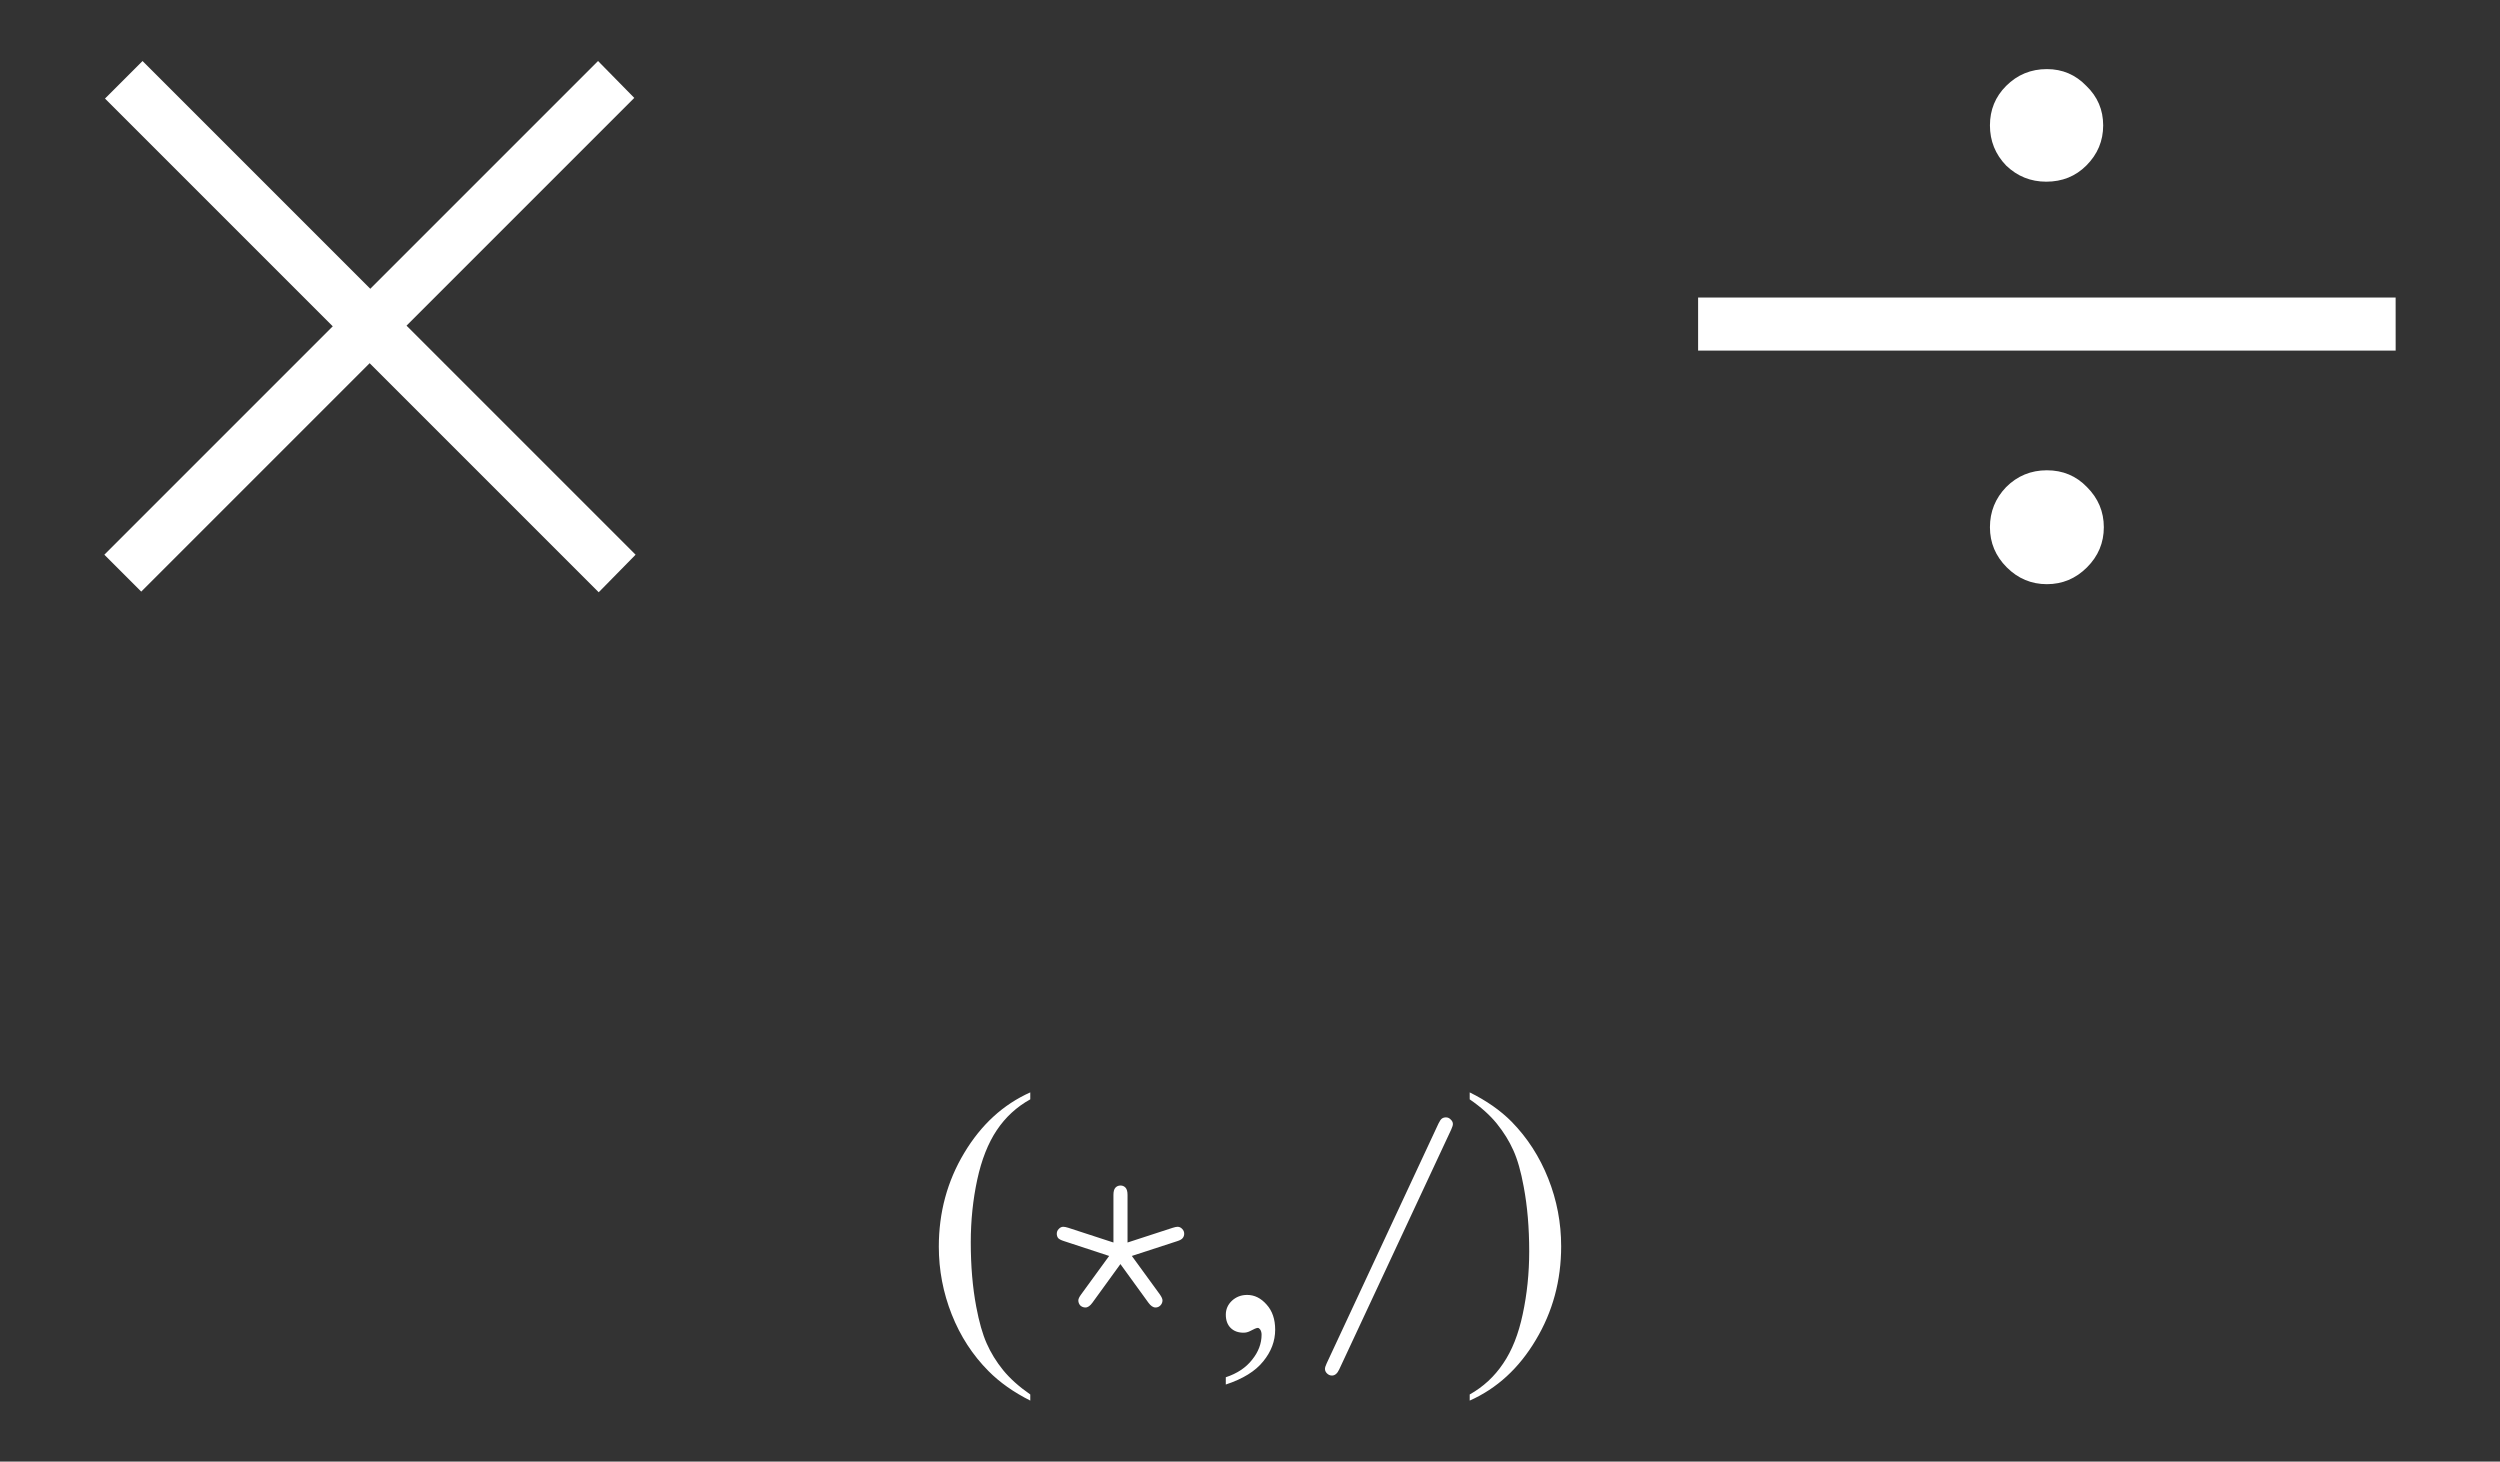 <?xml version="1.0" encoding="UTF-8" standalone="no"?>
<!-- Created with Inkscape (http://www.inkscape.org/) -->

<svg
   width="87.836mm"
   height="51.352mm"
   viewBox="10 0 95.836 56.029"
   version="1.1"
   id="svg1"
   inkscape:version="1.4 (e7c3feb1, 2024-10-09)"
   sodipodi:docname="tools.svg"
   xmlns:inkscape="http://www.inkscape.org/namespaces/inkscape"
   xmlns:sodipodi="http://sodipodi.sourceforge.net/DTD/sodipodi-0.dtd"
   xmlns="http://www.w3.org/2000/svg"
   xmlns:svg="http://www.w3.org/2000/svg">
  <rect x="10" y="0" width="95.836" height="56.029" fill="#333333" stroke="none"/>
  <sodipodi:namedview
     id="namedview1"
     pagecolor="#000000"
     bordercolor="#000000"
     borderopacity="0.25"
     inkscape:showpageshadow="2"
     inkscape:pageopacity="0.0"
     inkscape:pagecheckerboard="0"
     inkscape:deskcolor="#d1d1d1"
     inkscape:document-units="mm"
     inkscape:zoom="0.52410024"
     inkscape:cx="71.551197"
     inkscape:cy="103.98774"
     inkscape:window-width="1800"
     inkscape:window-height="1022"
     inkscape:window-x="926"
     inkscape:window-y="1484"
     inkscape:window-maximized="1"
     inkscape:current-layer="layer1" />
  <defs
     id="defs1" />
  <g
     inkscape:label="Layer 1"
     inkscape:groupmode="layer"
     id="layer1"
     transform="translate(-51.082,-122.824)">
    <g
       id="g9"
       transform="translate(26.699,77.695)"
       style="fill:#ffffff">
      <g
         id="g10"
         transform="translate(4,2.339)"
         style="fill:#ffffff">
        <path
           d="m 34.383,64.055 8.756,-8.756 -8.731,-8.731 1.439,-1.439 8.731,8.731 8.731,-8.731 1.389,1.414 -8.731,8.731 8.781,8.781 -1.414,1.439 -8.781,-8.781 -8.756,8.756 z"
           id="text1"
           style="font-size:50.8px;font-family:Serif;-inkscape-font-specification:Serif;fill:#ffffff;stroke-width:1.2;stroke-linecap:round"
           aria-label="×" />
        <path
           d="m 108.849,45.439 q 0.893,0 1.513,0.645 0.645,0.62 0.645,1.513 0,0.893 -0.645,1.538 -0.62,0.62 -1.538,0.62 -0.893,0 -1.538,-0.62 -0.62,-0.645 -0.62,-1.538 0,-0.893 0.62,-1.513 0.645,-0.645 1.563,-0.645 z M 122.219,56.229 H 95.479 v -2.034 h 26.739 z m -13.37,4.589 q 0.918,0 1.538,0.645 0.645,0.645 0.645,1.538 0,0.893 -0.645,1.538 -0.645,0.645 -1.538,0.645 -0.893,0 -1.538,-0.645 -0.645,-0.645 -0.645,-1.538 0,-0.893 0.62,-1.538 0.645,-0.645 1.563,-0.645 z"
           id="text2"
           style="font-size:50.8px;font-family:Serif;-inkscape-font-specification:Serif;fill:#ffffff;stroke-width:1.2;stroke-linecap:round"
           aria-label="÷" />
        <path
           d="m 69.878,96.246 v 0.235 q -0.959,-0.483 -1.601,-1.131 -0.915,-0.921 -1.41,-2.172 -0.495,-1.251 -0.495,-2.598 0,-1.969 0.972,-3.589 0.972,-1.626 2.534,-2.325 v 0.267 q -0.781,0.432 -1.283,1.181 -0.502,0.75 -0.75,1.899 -0.248,1.15 -0.248,2.401 0,1.359 0.21,2.471 0.165,0.877 0.4,1.404 0.235,0.534 0.629,1.023 0.4,0.489 1.042,0.934 z m 7.495,-0.381 v -0.279 q 0.654,-0.216 1.01,-0.673 0.362,-0.451 0.362,-0.959 0,-0.121 -0.057,-0.203 -0.044,-0.057 -0.089,-0.057 -0.07,0 -0.305,0.127 -0.114,0.057 -0.241,0.057 -0.311,0 -0.495,-0.184 -0.184,-0.184 -0.184,-0.508 0,-0.311 0.235,-0.534 0.241,-0.222 0.584,-0.222 0.419,0 0.743,0.368 0.33,0.362 0.33,0.965 0,0.654 -0.457,1.213 -0.451,0.565 -1.436,0.889 z m 9.35,-10.932 v -0.267 q 0.965,0.476 1.607,1.124 0.908,0.927 1.404,2.179 0.495,1.245 0.495,2.598 0,1.969 -0.972,3.589 -0.965,1.626 -2.534,2.325 v -0.235 q 0.781,-0.438 1.283,-1.188 0.508,-0.743 0.75,-1.893 0.248,-1.156 0.248,-2.407 0,-1.353 -0.21,-2.471 -0.159,-0.877 -0.4,-1.404 -0.235,-0.527 -0.629,-1.016 -0.394,-0.489 -1.042,-0.934 z"
           id="text3"
           style="font-size:13.009px;font-family:Serif;-inkscape-font-specification:Serif;fill:#ffffff;stroke-width:0.307;stroke-linecap:round"
           aria-label="(  ,  )" />
        <path
           style="font-size:13.009px;font-family:'Courier New';-inkscape-font-specification:'Courier New';fill:#ffffff;stroke-width:0.307;stroke-linecap:round"
           d="m 73.066,90.421 v -1.823 q 0,-0.197 0.076,-0.279 0.076,-0.083 0.197,-0.083 0.114,0 0.191,0.083 0.076,0.083 0.076,0.279 v 1.823 l 1.734,-0.565 q 0.121,-0.038 0.184,-0.038 0.102,0 0.178,0.083 0.076,0.076 0.076,0.184 0,0.095 -0.057,0.165 -0.051,0.07 -0.216,0.121 l -1.734,0.565 1.073,1.474 q 0.102,0.146 0.102,0.229 0,0.114 -0.083,0.197 -0.076,0.076 -0.184,0.076 -0.14,0 -0.273,-0.184 l -1.073,-1.48 -1.073,1.48 q -0.133,0.184 -0.267,0.184 -0.114,0 -0.197,-0.076 -0.076,-0.083 -0.076,-0.197 0,-0.083 0.108,-0.229 l 1.073,-1.474 -1.74,-0.572 q -0.159,-0.051 -0.216,-0.114 -0.051,-0.07 -0.051,-0.165 0,-0.108 0.076,-0.184 0.076,-0.083 0.172,-0.083 0.07,0 0.191,0.038 z"
           id="text7"
           aria-label="*" />
        <path
           style="font-size:13.009px;font-family:'Courier New';-inkscape-font-specification:'Courier New';fill:#ffffff;stroke-width:0.307;stroke-linecap:round"
           d="m 86.015,86.089 -4.294,9.197 q -0.108,0.235 -0.279,0.235 -0.108,0 -0.191,-0.083 -0.076,-0.076 -0.076,-0.172 0,-0.076 0.064,-0.21 l 4.288,-9.197 q 0.07,-0.146 0.133,-0.191 0.064,-0.044 0.152,-0.044 0.108,0 0.184,0.083 0.083,0.076 0.083,0.172 0,0.07 -0.064,0.21 z"
           id="text8"
           aria-label="/" />
      </g>
    </g>
    <g
       inkscape:groupmode="layer"
       id="layer2"
       inkscape:label="Layer 2" />
  </g>
</svg>
